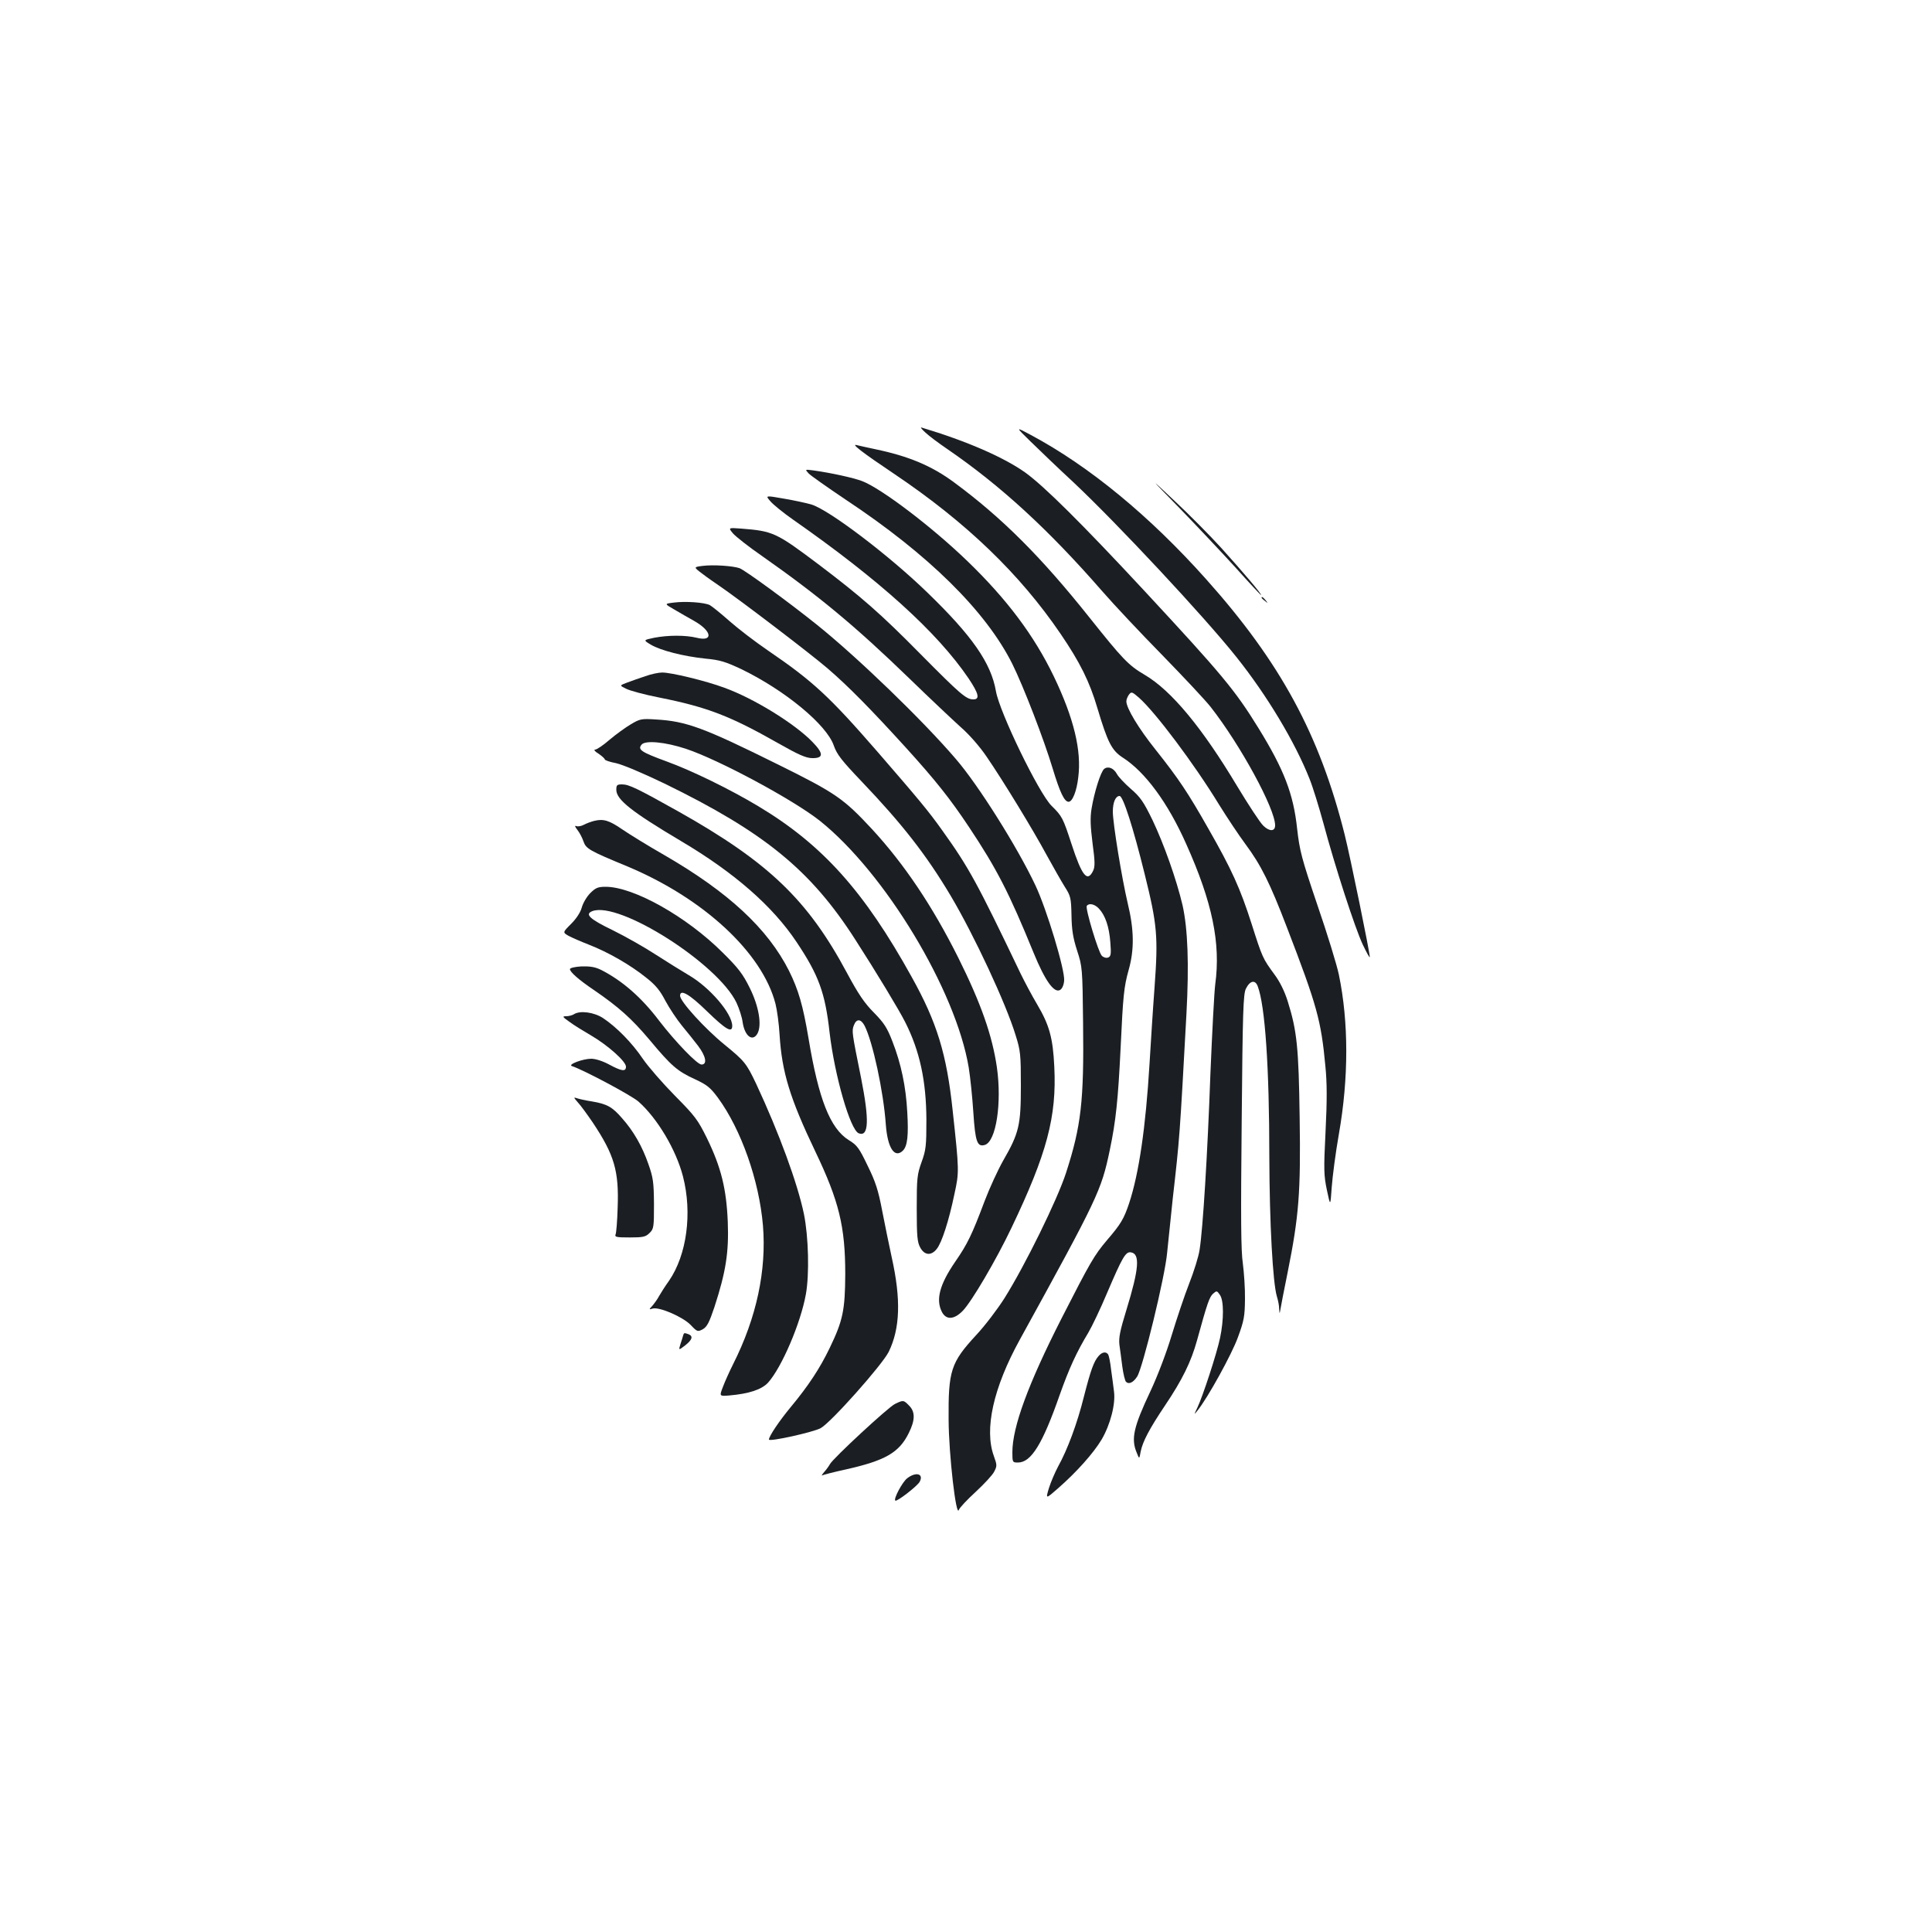 <?xml version="1.0" standalone="no"?>
<!DOCTYPE svg PUBLIC "-//W3C//DTD SVG 20010904//EN"
 "http://www.w3.org/TR/2001/REC-SVG-20010904/DTD/svg10.dtd">
<svg version="1.0" xmlns="http://www.w3.org/2000/svg"
 width="1000pt" height="1000pt" viewBox="0 0 1000 1000"
 preserveAspectRatio="xMidYMid meet">
<g transform="translate(0,1000) scale(0.1,-0.1)"
fill="#1b1f23" stroke="none">
<path d="M4790 7761 c19 -18 69 -55 110 -83 279 -191 527 -419 805 -738 60
-69 199 -217 310 -330 110 -113 224 -234 252 -270 154 -197 333 -526 333 -612
0 -32 -29 -33 -61 -2 -17 16 -77 108 -135 204 -182 304 -341 496 -479 577 -85
50 -114 81 -287 298 -247 310 -449 513 -698 697 -117 87 -237 137 -410 173
-41 9 -84 18 -95 21 -34 10 28 -38 195 -150 370 -249 648 -516 859 -826 101
-148 151 -249 191 -385 53 -177 74 -219 131 -256 116 -74 234 -234 329 -448
135 -301 179 -513 150 -726 -5 -38 -16 -247 -25 -464 -15 -418 -39 -805 -56
-910 -5 -35 -30 -114 -54 -175 -24 -61 -64 -181 -90 -266 -27 -90 -73 -211
-110 -290 -88 -186 -102 -248 -71 -320 13 -33 13 -33 20 6 10 52 46 120 126
239 90 134 135 226 166 338 53 193 64 224 83 241 18 16 20 16 35 -6 21 -29 21
-128 1 -223 -17 -81 -89 -301 -117 -360 -19 -40 -19 -40 1 -15 53 66 176 289
208 377 32 87 36 109 37 198 1 55 -5 138 -11 185 -10 64 -11 238 -6 738 5 568
8 658 22 685 21 42 48 47 61 12 38 -100 60 -419 60 -885 1 -341 18 -650 39
-720 6 -19 12 -48 12 -65 2 -27 2 -27 6 -5 2 14 19 102 38 195 58 289 68 413
62 800 -5 365 -14 450 -62 603 -16 51 -41 102 -69 139 -60 82 -62 86 -118 262
-59 184 -103 281 -223 491 -106 187 -154 259 -274 410 -88 110 -151 215 -151
250 0 9 6 24 13 34 13 17 16 16 52 -15 84 -74 285 -341 415 -554 41 -66 102
-158 137 -205 80 -108 126 -200 214 -430 156 -405 177 -482 199 -717 9 -90 9
-178 1 -340 -10 -198 -9 -226 7 -303 18 -85 18 -85 25 15 4 55 20 179 37 275
51 290 51 579 0 825 -10 49 -60 212 -111 360 -83 245 -92 282 -105 395 -19
180 -68 307 -200 521 -122 198 -190 279 -589 709 -325 350 -521 544 -618 614
-111 79 -303 163 -537 233 -8 3 1 -9 20 -26z"/>
<path d="M5335 7714 c45 -44 145 -140 225 -214 224 -211 671 -689 839 -900
158 -198 303 -439 379 -631 17 -42 49 -146 72 -230 59 -221 163 -542 204 -629
20 -41 35 -70 36 -63 0 24 -100 513 -130 633 -130 518 -332 891 -717 1322
-292 327 -605 585 -908 747 -80 43 -80 43 0 -35z"/>
<path d="M4185 7550 c10 -11 97 -72 192 -136 429 -284 726 -577 863 -851 57
-115 163 -389 209 -542 37 -122 60 -171 82 -171 20 0 42 55 50 126 18 139 -23
307 -126 522 -102 212 -243 400 -447 597 -184 178 -448 378 -546 415 -45 17
-158 42 -251 55 -45 6 -45 6 -26 -15z"/>
<path d="M6110 7365 c91 -94 221 -232 289 -307 68 -76 126 -138 128 -138 8 0
-92 118 -205 243 -59 65 -168 175 -242 244 -135 127 -135 127 30 -42z"/>
<path d="M3987 7406 c14 -17 67 -60 117 -95 448 -313 746 -582 909 -822 53
-79 60 -109 25 -109 -37 0 -67 26 -275 236 -205 208 -307 297 -528 464 -218
164 -234 171 -398 184 -68 5 -68 5 -43 -25 15 -17 81 -69 149 -116 296 -208
483 -363 763 -634 104 -101 224 -214 265 -251 46 -40 100 -102 136 -155 85
-124 240 -378 310 -508 33 -60 75 -134 93 -163 32 -50 34 -59 36 -150 1 -74 8
-117 29 -182 27 -83 28 -91 31 -375 5 -406 -10 -533 -88 -775 -45 -139 -211
-477 -318 -648 -36 -57 -102 -144 -147 -192 -132 -143 -145 -184 -143 -440 1
-180 39 -508 53 -465 4 11 43 53 87 93 44 41 88 88 96 105 15 29 15 34 -2 81
-50 138 -3 352 134 601 406 738 422 772 466 981 32 153 43 261 56 524 13 277
17 320 42 410 30 106 28 209 -5 345 -30 127 -77 413 -77 474 0 48 14 81 35 81
18 0 70 -162 130 -405 65 -262 70 -323 51 -584 -9 -119 -20 -297 -26 -396 -20
-332 -55 -570 -106 -724 -27 -80 -42 -106 -115 -191 -65 -77 -85 -111 -235
-405 -172 -338 -254 -561 -254 -692 0 -52 1 -53 29 -53 68 0 127 95 216 350
49 138 87 221 148 322 19 32 63 124 97 205 79 185 96 215 123 211 49 -7 43
-84 -23 -299 -33 -107 -40 -143 -36 -179 4 -25 10 -76 15 -113 5 -38 14 -74
19 -79 15 -15 38 -4 58 27 29 45 144 517 155 640 6 61 19 187 29 280 36 317
36 317 71 957 14 258 7 440 -20 562 -31 132 -96 316 -156 442 -46 94 -62 118
-112 161 -32 28 -65 63 -72 77 -17 31 -46 42 -66 26 -18 -15 -51 -120 -65
-205 -8 -48 -6 -91 5 -180 13 -95 13 -121 3 -142 -30 -62 -58 -27 -112 139
-44 134 -48 143 -103 197 -66 65 -269 484 -288 593 -25 146 -123 287 -357 513
-197 191 -508 427 -599 454 -24 7 -88 21 -141 30 -97 17 -97 17 -71 -13z
m1701 -2109 c33 -35 53 -94 59 -174 5 -62 3 -73 -11 -79 -10 -4 -24 0 -33 9
-18 18 -86 244 -78 258 11 16 41 10 63 -14z"/>
<path d="M3637 7071 c-48 -6 -48 -6 0 -42 26 -20 64 -46 83 -59 102 -69 477
-355 564 -430 108 -93 222 -209 405 -410 154 -170 228 -263 326 -410 145 -218
208 -341 335 -652 59 -144 106 -210 137 -192 11 7 19 25 21 48 5 55 -91 372
-149 494 -94 199 -296 520 -412 654 -172 201 -508 525 -717 693 -147 118 -373
283 -402 294 -34 12 -136 19 -191 12z"/>
<path d="M6530 6906 c0 -2 8 -10 18 -17 15 -13 16 -12 3 4 -13 16 -21 21 -21
13z"/>
<path d="M3487 6881 c-49 -6 -49 -6 5 -37 29 -17 74 -43 101 -58 92 -52 101
-109 13 -87 -57 14 -147 14 -220 0 -57 -12 -57 -12 -17 -36 51 -30 168 -60
282 -72 76 -7 104 -16 187 -55 225 -109 442 -288 478 -396 16 -45 40 -76 142
-183 211 -221 337 -382 463 -594 120 -202 286 -557 336 -722 25 -79 27 -100
27 -261 0 -204 -9 -244 -92 -388 -27 -48 -70 -141 -95 -207 -67 -178 -89 -223
-153 -316 -81 -118 -101 -196 -69 -259 22 -43 63 -41 108 5 46 47 174 265 252
429 184 385 235 576 222 835 -7 149 -26 216 -88 321 -28 47 -66 119 -86 160
-225 470 -267 548 -406 742 -71 100 -123 162 -337 409 -247 284 -332 363 -565
522 -66 45 -156 114 -200 153 -44 39 -90 76 -101 82 -27 14 -127 21 -187 13z"/>
<path d="M3340 6500 c-30 -10 -73 -25 -94 -33 -40 -15 -40 -15 -5 -32 19 -10
97 -31 174 -46 245 -49 365 -95 613 -236 104 -59 144 -77 176 -77 60 -1 60 24
-1 86 -92 94 -303 224 -453 278 -96 36 -279 80 -323 79 -18 0 -57 -8 -87 -19z"/>
<path d="M3265 6251 c-27 -16 -77 -52 -110 -80 -32 -28 -66 -51 -75 -51 -8 0
-1 -10 18 -21 17 -12 32 -25 32 -29 0 -5 26 -14 58 -20 33 -7 138 -51 250
-105 517 -252 758 -448 988 -807 109 -169 229 -368 259 -428 76 -150 109 -305
110 -505 0 -135 -2 -157 -25 -220 -23 -64 -25 -84 -25 -240 0 -144 3 -175 18
-202 22 -41 57 -44 86 -7 26 33 62 144 91 283 25 115 25 120 -9 433 -31 292
-81 456 -212 691 -246 444 -462 685 -794 884 -145 87 -343 184 -475 232 -131
48 -151 61 -129 87 19 23 121 14 230 -22 171 -57 554 -263 692 -372 337 -269
704 -876 771 -1277 8 -49 19 -155 24 -233 10 -153 20 -180 60 -168 58 19 88
216 62 401 -24 165 -82 331 -200 568 -134 268 -280 485 -447 666 -146 157
-187 186 -482 332 -389 193 -478 226 -636 235 -75 5 -83 3 -130 -25z"/>
<path d="M3190 5912 c0 -51 80 -114 336 -266 275 -163 473 -336 597 -522 115
-172 148 -263 171 -469 26 -222 107 -505 151 -521 52 -20 55 69 12 286 -48
237 -49 244 -37 274 13 34 36 33 55 -3 42 -82 98 -340 110 -512 9 -122 46
-177 89 -134 23 24 29 78 22 199 -7 132 -32 251 -77 366 -27 70 -43 95 -95
148 -49 49 -81 96 -140 206 -203 379 -406 573 -871 835 -216 121 -258 141
-293 141 -26 0 -30 -3 -30 -28z"/>
<path d="M3075 5751 c-16 -4 -40 -13 -53 -20 -13 -7 -30 -10 -38 -7 -11 4 -9
-2 5 -20 11 -14 25 -41 31 -59 13 -38 30 -48 226 -129 395 -165 700 -447 768
-712 8 -32 18 -104 21 -159 12 -195 54 -331 185 -605 123 -257 155 -389 155
-635 -1 -186 -12 -240 -80 -381 -51 -106 -110 -196 -203 -308 -58 -70 -112
-150 -112 -167 0 -13 230 38 268 59 54 30 318 327 352 395 59 121 64 271 16
487 -14 63 -36 173 -50 244 -20 105 -34 149 -75 232 -44 92 -55 107 -98 133
-96 60 -156 212 -208 526 -29 172 -52 251 -101 350 -110 218 -313 407 -647
600 -84 48 -181 108 -216 132 -68 47 -98 56 -146 44z"/>
<path d="M3055 5377 c-18 -18 -38 -52 -44 -75 -7 -25 -28 -57 -55 -84 -44 -44
-44 -44 -13 -62 17 -9 65 -30 106 -46 98 -38 213 -104 294 -169 50 -39 73 -67
101 -121 21 -39 59 -96 85 -128 26 -31 64 -79 84 -105 41 -54 49 -97 18 -97
-22 0 -133 115 -218 225 -92 122 -191 208 -300 264 -32 16 -57 20 -103 19 -34
-2 -60 -8 -60 -14 0 -15 45 -55 125 -109 127 -87 194 -147 286 -256 114 -137
146 -164 236 -205 62 -29 79 -42 119 -96 120 -164 213 -427 233 -661 19 -232
-33 -477 -154 -717 -19 -38 -43 -91 -53 -118 -19 -49 -19 -49 32 -45 104 9
169 31 202 67 71 80 168 307 195 456 19 104 14 299 -10 417 -33 158 -128 418
-247 673 -51 107 -60 118 -164 203 -103 84 -230 224 -230 253 0 36 48 9 140
-81 98 -95 130 -113 130 -75 0 64 -116 199 -224 262 -39 23 -116 71 -172 107
-55 36 -155 93 -222 126 -120 58 -147 83 -106 99 139 53 650 -272 746 -474 14
-30 29 -76 32 -102 11 -72 52 -102 77 -57 23 44 7 140 -40 235 -36 73 -60 104
-140 183 -187 187 -462 341 -606 341 -40 0 -52 -5 -80 -33z"/>
<path d="M2970 4750 c-8 -5 -26 -10 -39 -10 -22 0 -20 -3 15 -28 21 -16 73
-48 114 -72 86 -50 180 -134 180 -161 0 -27 -22 -24 -87 11 -33 18 -71 30 -93
30 -43 0 -123 -30 -100 -38 57 -18 309 -152 345 -184 97 -86 194 -248 230
-387 49 -190 20 -406 -72 -540 -21 -29 -44 -66 -52 -80 -7 -14 -23 -36 -33
-48 -20 -22 -20 -22 1 -16 35 9 155 -43 196 -85 34 -36 36 -36 63 -22 22 13
33 35 60 115 59 182 75 282 69 440 -7 171 -34 282 -108 434 -47 95 -61 114
-166 220 -63 64 -138 150 -166 191 -56 83 -135 163 -205 210 -47 31 -120 41
-152 20z"/>
<path d="M2991 4294 c15 -16 49 -63 77 -104 112 -168 136 -251 129 -440 -2
-69 -7 -132 -11 -140 -5 -13 6 -15 74 -15 69 0 82 3 102 23 22 21 23 31 23
150 -1 113 -4 136 -29 207 -32 92 -77 171 -137 238 -50 58 -78 73 -155 86 -33
5 -68 13 -79 17 -17 6 -16 3 6 -22z"/>
<path d="M3536 3088 c-2 -7 -8 -28 -14 -45 -10 -33 -10 -33 24 -7 37 29 43 48
18 58 -22 8 -24 8 -28 -6z"/>
<path d="M5687 2982 c-25 -27 -42 -75 -77 -212 -34 -137 -85 -274 -133 -360
-16 -30 -38 -81 -48 -113 -17 -57 -17 -57 48 0 97 85 183 182 225 252 45 77
73 184 64 249 -3 26 -10 77 -15 113 -4 37 -11 71 -15 78 -10 16 -31 14 -49 -7z"/>
<path d="M4632 2733 c-35 -17 -320 -281 -336 -311 -5 -9 -18 -28 -30 -41 -11
-13 -16 -21 -9 -17 6 3 60 17 120 30 205 46 277 87 327 189 33 66 34 110 1
142 -28 29 -30 29 -73 8z"/>
<path d="M4695 2348 c-25 -20 -71 -106 -61 -115 7 -8 114 75 126 97 23 42 -19
54 -65 18z"/>
</g>
</svg>
